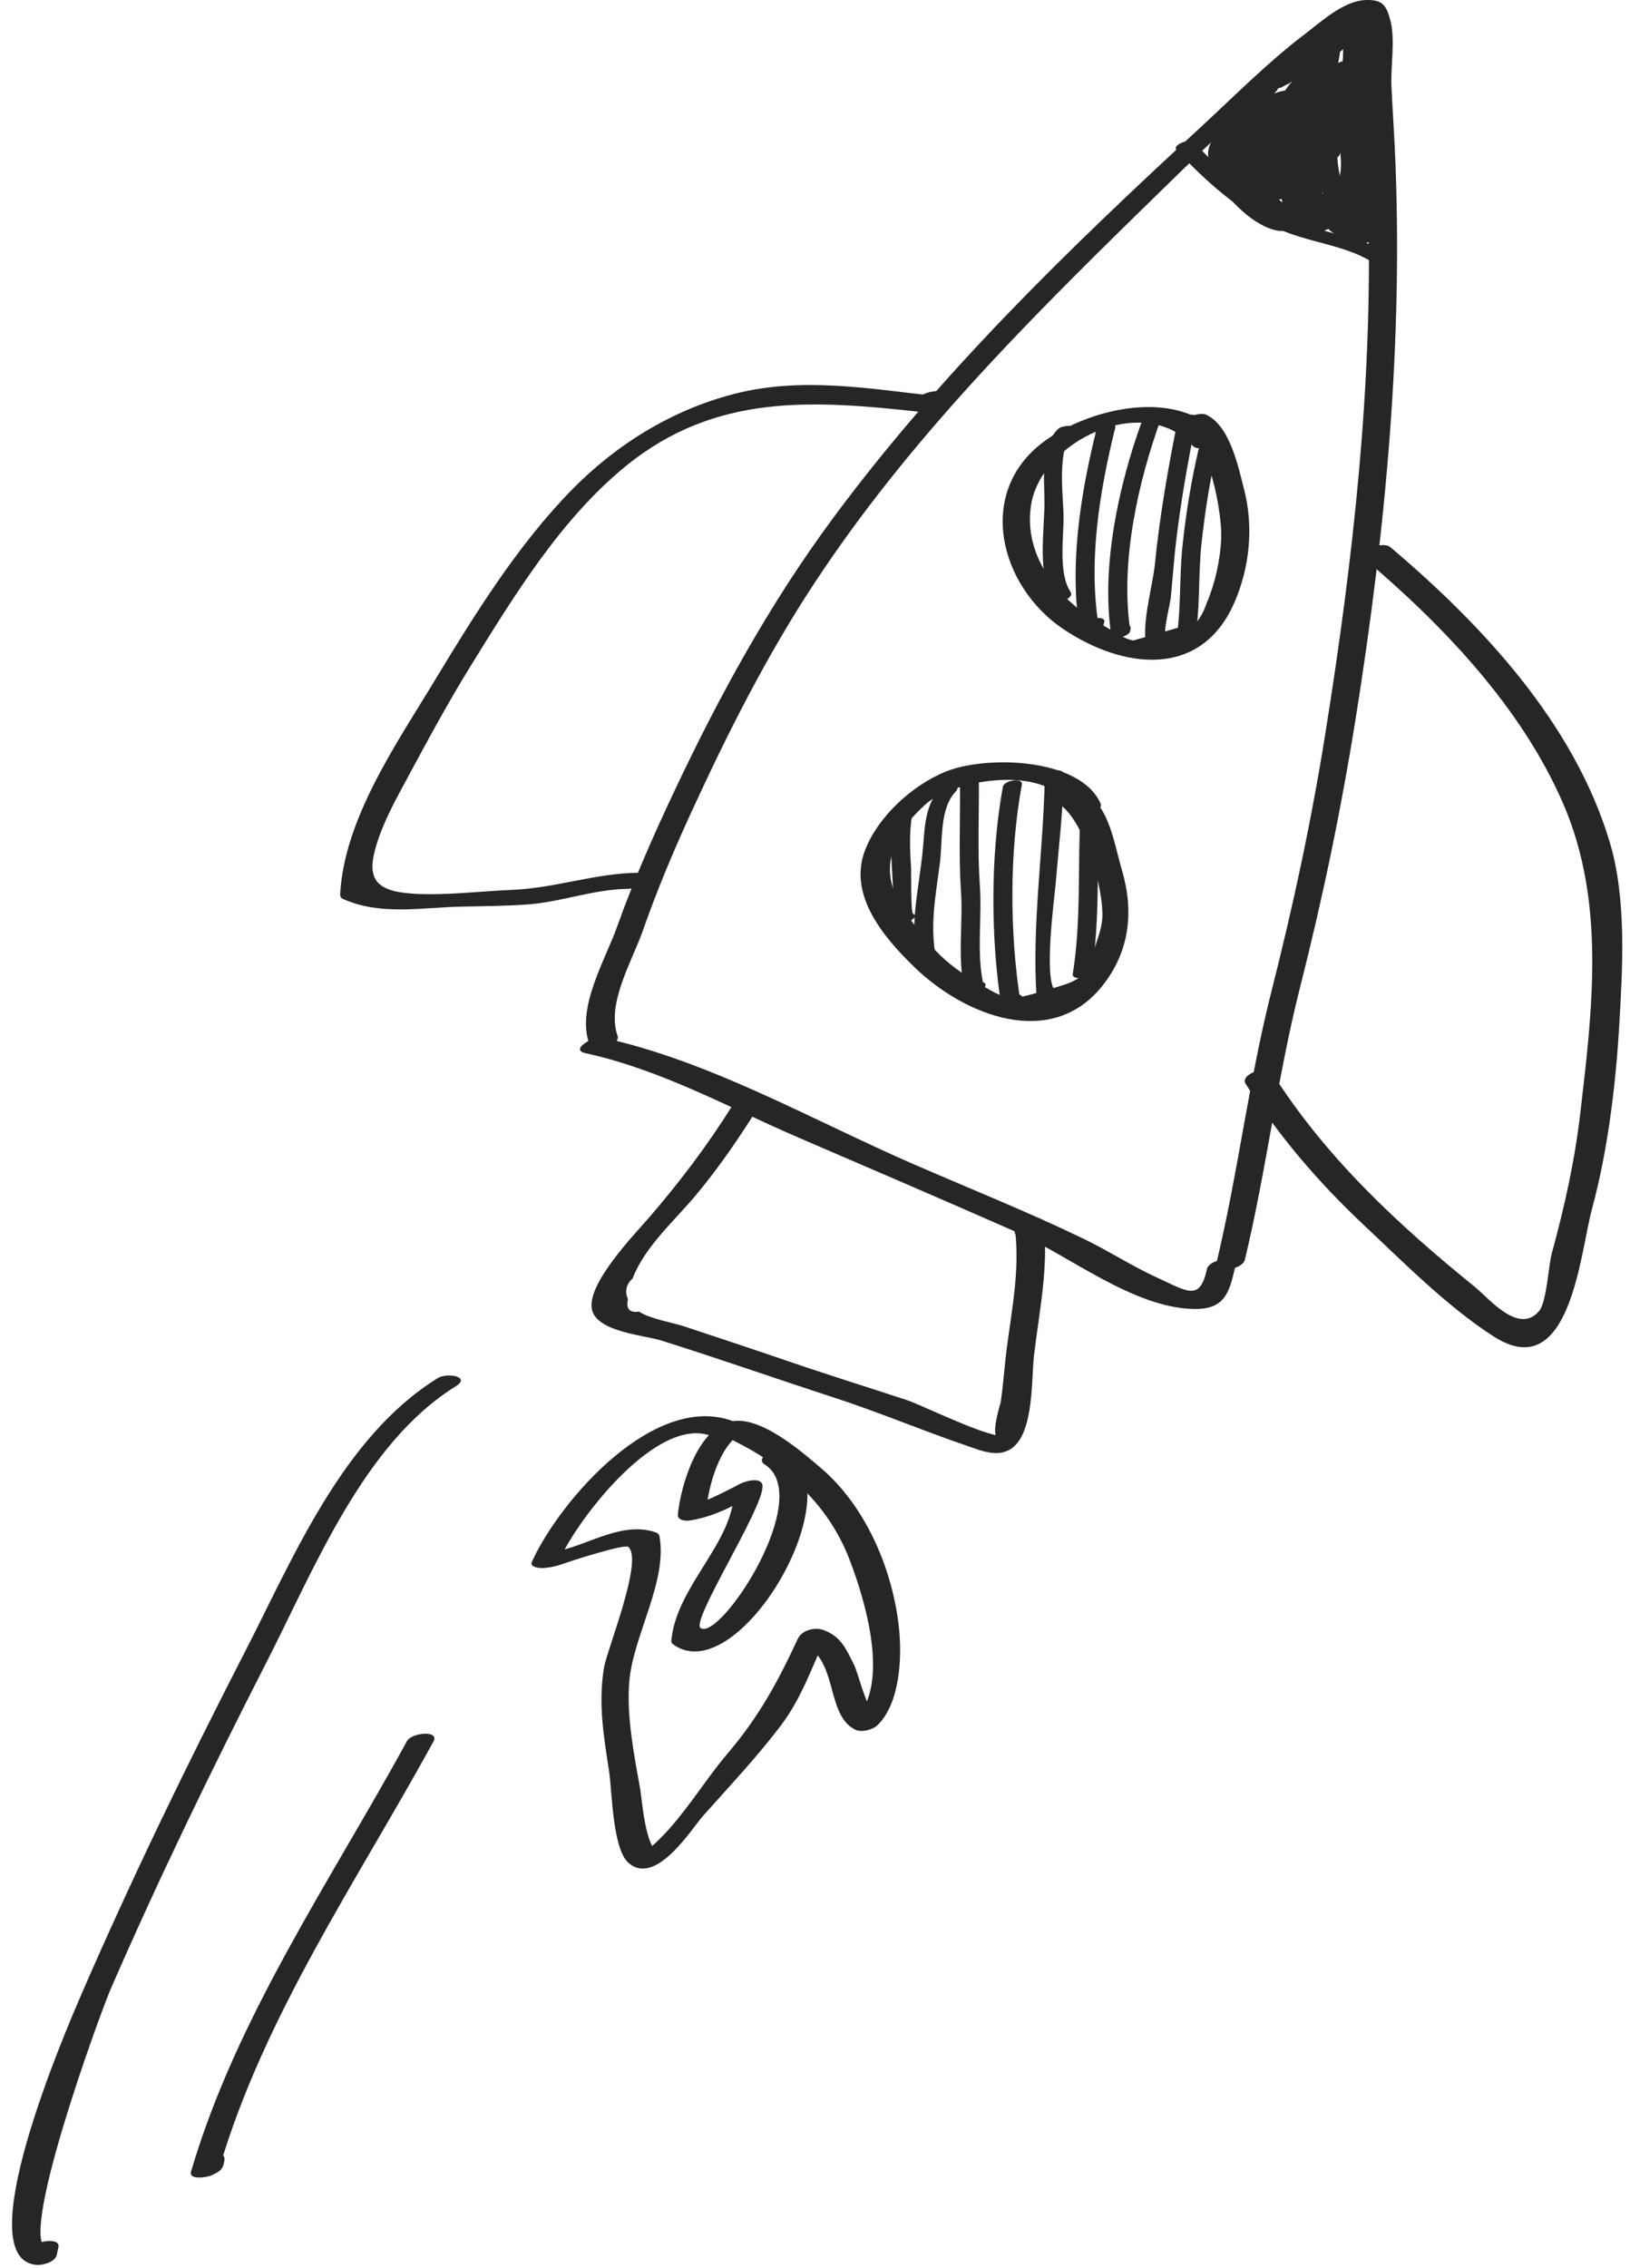 <svg width="128" height="178" viewBox="0 0 128 178" fill="none" xmlns="http://www.w3.org/2000/svg">
<path d="M48.498 81.314C47.603 78.785 49.645 75.432 50.477 73.061C51.577 69.919 52.857 66.865 54.247 63.841C57.09 57.645 60.184 51.496 63.938 45.795C71.194 34.777 80.264 25.637 89.64 16.472C93.865 12.341 98.129 8.148 102.645 4.339C103.336 3.758 105.283 1.968 105.747 1.983C107.089 2.007 106.681 2.101 106.948 3.256C107.176 4.222 106.972 5.619 107.003 6.593C107.129 9.915 107.364 13.237 107.451 16.558C107.796 30.238 106.257 43.895 104.105 57.394C102.998 64.367 101.577 70.979 99.841 77.827C98.058 84.863 97.218 92.104 95.514 99.179C95.318 99.996 97.564 99.666 97.752 98.897C99.456 91.821 100.297 84.581 102.079 77.544C103.878 70.461 105.307 63.59 106.461 56.373C108.825 41.57 110.223 26.642 109.532 11.643C109.453 9.993 109.335 8.344 109.265 6.695C109.202 5.148 109.579 3.106 109.178 1.583C108.864 0.389 108.542 -0.05 107.215 0.005C105.503 0.075 103.744 1.701 102.48 2.667C99.582 4.865 96.99 7.488 94.32 9.954C83.907 19.558 73.809 29.312 65.367 40.738C60.474 47.358 56.54 54.512 53.03 61.941C51.365 65.459 49.786 69.024 48.475 72.699C47.517 75.393 45.263 79.076 46.268 81.919C46.535 82.688 48.758 82.052 48.498 81.314Z" fill="#272525"/>
<path d="M45.968 82.665C51.976 83.984 57.12 86.89 62.758 89.316C68.412 91.751 74.066 94.177 79.697 96.659C83.906 98.52 88.956 102.635 93.699 102.745C96.157 102.808 96.549 101.512 97.02 99.321C97.201 98.488 94.955 98.834 94.782 99.603C94.225 102.164 93.267 101.386 90.872 100.287C88.893 99.384 87.039 98.174 85.068 97.224C80.718 95.127 76.226 93.329 71.797 91.405C63.763 87.918 55.847 83.317 47.319 81.448C46.62 81.298 44.704 82.39 45.968 82.665Z" fill="#272525"/>
<path d="M72.007 31.385C71.937 31.542 71.874 31.699 71.803 31.848C72.4 31.597 73.005 31.354 73.602 31.102C68.285 30.513 62.937 29.547 57.613 30.93C52.728 32.194 48.37 34.903 44.86 38.492C40.635 42.819 37.289 48.206 34.172 53.358C31.18 58.321 27.049 64.21 26.712 70.163C26.704 70.351 26.759 70.485 26.939 70.563C29.924 71.898 33.19 71.215 36.355 71.16C38.043 71.129 39.732 71.113 41.42 70.995C44.043 70.807 46.697 69.786 49.304 69.77C50.145 69.762 51.676 68.49 50.176 68.506C46.792 68.529 43.619 69.707 40.227 69.849C37.69 69.951 34.839 70.32 32.311 70.139C29.382 69.927 28.785 68.875 29.554 66.338C30.143 64.391 31.164 62.608 32.122 60.826C33.677 57.936 35.24 55.054 36.968 52.258C40.392 46.73 44.059 40.714 49.163 36.568C56.184 30.867 63.809 31.401 72.235 32.327C72.871 32.398 73.751 32.233 74.033 31.581C74.104 31.424 74.167 31.267 74.238 31.118C74.544 30.419 72.329 30.655 72.007 31.385Z" fill="#272525"/>
<path d="M107.089 43.808C113.332 49.093 119.473 55.509 122.756 63.087C126.078 70.76 125.057 79.147 124.114 87.235C123.667 91.114 122.866 94.695 121.837 98.465C121.625 99.234 121.444 102.203 120.879 102.886C119.277 104.81 116.96 101.944 115.83 101.025C109.767 96.117 104.089 90.84 99.896 84.212C99.503 83.591 97.328 84.306 97.823 85.083C100.422 89.183 103.548 92.819 107.081 96.14C110.215 99.085 113.694 102.603 117.322 104.92C123.321 108.744 124.091 98.292 125.01 94.915C126.266 90.266 126.879 85.193 127.161 80.387C127.428 75.84 127.727 70.508 126.415 66.126C123.635 56.813 116.426 49.078 109.178 42.944C108.566 42.426 106.477 43.29 107.089 43.808Z" fill="#272525"/>
<path d="M95.741 34.118C92.412 30.427 85.572 32.029 82.022 34.628C76.58 38.61 78.481 46.015 83.506 49.384C88.124 52.478 94.273 53.342 96.919 47.326C98.152 44.531 98.45 41.327 97.689 38.382C97.225 36.599 96.582 33.411 94.705 32.547C94.045 32.241 92.003 33.207 92.922 33.631C94.987 34.581 95.993 40.384 95.898 42.324C95.812 43.997 95.419 45.795 94.76 47.334C94.579 47.884 94.312 48.394 93.959 48.858C92.309 49.329 90.66 49.8 89.011 50.271C88.273 50.185 87.221 49.407 86.585 49.062C83.247 47.216 80.342 43.73 80.962 39.67C81.739 34.597 89.836 30.749 93.668 34.997C94.186 35.571 96.314 34.762 95.741 34.118Z" fill="#272525"/>
<path d="M86.426 63.071C84.808 59.428 77.332 59.278 74.183 60.598C71.615 61.674 68.992 64.061 67.956 66.668C66.55 70.21 69.346 73.524 71.796 75.903C75.699 79.696 82.531 82.453 86.575 77.372C88.75 74.631 89.041 71.466 88.099 68.286C87.415 65.969 87.085 62.883 84.58 61.815C83.913 61.532 81.879 62.506 82.806 62.899C85.075 63.865 86.756 69.919 86.552 72.189C86.489 72.919 86.167 73.783 85.931 74.474C85.083 76.924 84.926 76.916 82.091 77.741C79.358 78.534 79.209 78.581 77.12 77.356C75.966 76.681 74.851 75.958 73.877 75.024C72.612 73.806 71.544 72.33 70.641 70.822C68.922 67.956 70.359 65.184 72.707 63.111C74.898 61.171 82.499 59.828 84.196 63.668C84.533 64.446 86.724 63.755 86.426 63.071Z" fill="#272525"/>
<path d="M57.528 86.756C55.556 89.905 53.373 92.787 50.947 95.598C49.847 96.871 45.952 100.883 46.502 102.862C46.973 104.551 50.578 104.802 51.913 105.218C56.452 106.64 60.928 108.218 65.451 109.687C68.985 110.833 72.377 112.27 75.872 113.464C77.034 113.856 78.401 114.477 79.5 113.644C81.204 112.349 80.984 108.218 81.196 106.412C81.605 102.933 82.359 99.478 81.95 95.968C81.864 95.206 79.814 95.779 79.712 96.407C79.704 96.478 79.689 96.541 79.681 96.611C79.547 97.475 81.793 97.091 81.919 96.329C81.927 96.258 81.942 96.195 81.95 96.125C81.204 96.274 80.458 96.415 79.712 96.564C80.089 99.76 79.437 102.855 79.037 106.011C78.864 107.378 78.785 108.752 78.573 110.111C78.573 110.111 77.49 113.597 78.762 112.616C78.126 113.11 72.37 110.283 71.262 109.914C68.137 108.886 64.996 107.912 61.886 106.844C59.153 105.909 56.413 104.998 53.672 104.095C52.777 103.805 50.986 103.506 50.177 102.949C49.439 103.067 49.148 102.745 49.313 101.983C49.046 101.355 49.172 100.813 49.682 100.342C50.641 97.837 52.989 95.803 54.661 93.792C56.499 91.593 58.101 89.23 59.616 86.803C60.15 85.931 57.912 86.136 57.528 86.756Z" fill="#272525"/>
<path d="M57.715 111.611C51.503 109.106 43.98 117.728 41.766 122.597C41.546 123.076 42.551 123.092 42.732 123.076C43.721 122.982 44.074 122.785 45.025 122.479C44.703 122.581 49.045 121.168 49.336 121.419C50.553 122.44 47.663 129.476 47.428 130.921C46.964 133.74 47.412 136.285 47.836 139.08C48.064 140.572 48.095 145.096 49.344 146.211C51.488 148.119 54.315 143.541 55.186 142.559C57.228 140.266 59.466 137.887 61.312 135.452C62.977 133.253 63.785 130.78 64.932 128.322C64.264 128.549 63.597 128.777 62.921 129.005C65.874 130.081 64.775 134.549 67.138 135.758C67.641 136.018 68.544 135.774 68.921 135.405C70.664 133.685 70.837 130.151 70.602 127.866C70.138 123.288 68.026 118.278 64.5 115.262C62.874 113.872 59.608 111.022 57.322 111.595C54.739 112.247 53.451 116.668 53.231 118.867C53.184 119.354 53.859 119.401 54.197 119.346C56.16 119.024 57.731 118.144 59.474 117.155C58.869 117.092 58.265 117.029 57.66 116.966C57.613 121.128 53.16 124.419 52.721 128.73C52.697 128.942 52.783 129.021 52.948 129.131C57.998 132.562 67.068 117.194 61.83 113.864C61.217 113.472 59.152 114.375 60.047 114.948C64.037 117.477 56.545 128.856 55.014 127.788C54.228 127.238 59.867 118.521 59.882 116.684C59.89 115.851 58.469 116.267 58.068 116.495C57.746 116.676 55.241 117.979 54.48 118.113C54.801 118.27 55.123 118.435 55.446 118.592C55.634 116.652 56.482 113.456 58.288 112.443C57.762 112.514 57.236 112.584 56.702 112.655C61.21 114.681 64.948 117.775 66.73 122.463C67.9 125.526 69.981 132.217 67.099 135.052C67.696 134.934 68.293 134.816 68.882 134.698C68.026 134.258 67.468 131.479 67.044 130.63C66.432 129.405 66.023 128.439 64.665 127.945C63.997 127.701 62.976 127.945 62.654 128.628C61.021 132.138 59.568 134.785 57.079 137.706C54.959 140.203 52.893 143.918 50.168 145.692C50.694 145.622 51.221 145.551 51.755 145.48C50.655 145.009 50.435 141.35 50.263 140.368C49.783 137.698 49.179 134.62 49.422 131.918C49.752 128.314 52.453 124.081 51.778 120.539C51.739 120.351 51.495 120.28 51.346 120.233C48.558 119.377 45.708 121.631 42.998 121.882C43.321 122.039 43.642 122.204 43.965 122.361C45.433 119.134 51.676 111.029 55.901 112.734C56.608 112.961 58.642 111.988 57.715 111.611Z" fill="#272525"/>
<path d="M83.102 33.662C81.665 35.005 82.026 37.722 82.018 39.512C82.01 41.656 81.445 45.166 82.686 47.051C82.96 47.467 84.405 46.98 84.068 46.47C83.086 44.978 83.542 42.143 83.518 40.471C83.495 38.939 82.96 35.154 84.288 33.913C84.924 33.316 83.463 33.324 83.102 33.662Z" fill="#272525"/>
<path d="M87.525 33.803C87.54 33.733 87.556 33.662 87.58 33.583C87.713 33.034 86.213 33.261 86.088 33.772C84.831 38.861 83.92 44.562 84.839 49.8C84.925 50.294 85.978 49.91 86.182 49.721C86.574 49.368 86.59 49.344 86.716 48.826C86.849 48.276 85.349 48.504 85.224 49.014C85.145 49.171 85.067 49.321 84.98 49.478C85.428 49.454 85.876 49.423 86.323 49.399C85.412 44.216 86.331 38.625 87.572 33.583C87.077 33.646 86.582 33.709 86.08 33.772C86.064 33.843 86.048 33.913 86.025 33.992C85.907 34.541 87.407 34.314 87.525 33.803Z" fill="#272525"/>
<path d="M89.693 33.01C87.855 38.036 86.457 44.46 87.258 49.823C87.337 50.334 88.687 49.949 88.75 49.533C88.758 49.47 88.774 49.399 88.782 49.336C88.868 48.755 87.368 49.014 87.29 49.525C87.282 49.588 87.266 49.658 87.258 49.721C87.753 49.627 88.248 49.525 88.75 49.431C87.957 44.13 89.371 37.785 91.185 32.83C91.357 32.327 89.873 32.508 89.693 33.01Z" fill="#272525"/>
<path d="M92.47 33.05C91.724 36.756 91.072 40.486 90.695 44.248C90.507 46.133 89.556 49.132 90.075 50.915C90.224 51.433 91.716 51.033 91.567 50.514C91.268 49.478 91.842 47.837 91.952 46.776C92.077 45.481 92.171 44.177 92.313 42.881C92.69 39.52 93.294 36.183 93.962 32.869C94.072 32.303 92.572 32.547 92.47 33.05Z" fill="#272525"/>
<path d="M94.109 35.311C93.536 37.793 93.127 40.306 92.86 42.842C92.585 45.449 92.782 48.041 92.303 50.632C92.193 51.206 93.677 50.938 93.795 50.444C93.811 50.373 93.826 50.302 93.842 50.232C93.975 49.682 92.475 49.91 92.35 50.42C92.334 50.491 92.318 50.562 92.303 50.632C92.797 50.569 93.292 50.507 93.795 50.444C94.282 47.829 94.07 45.269 94.352 42.654C94.627 40.125 95.028 37.604 95.601 35.123C95.727 34.573 94.227 34.801 94.109 35.311Z" fill="#272525"/>
<path d="M71.694 63.558C71.71 63.488 71.726 63.417 71.749 63.346C71.255 63.409 70.76 63.472 70.257 63.535C69.606 66.362 70.32 69.205 70.124 72.063C70.116 72.189 70.155 72.275 70.273 72.33C70.352 72.369 70.43 72.401 70.508 72.44C70.948 72.644 72.307 72.008 71.694 71.718C71.514 71.631 71.561 68.404 71.545 68.105C71.435 66.495 71.38 64.925 71.749 63.346C71.875 62.797 70.383 63.032 70.257 63.535C70.242 63.606 70.226 63.676 70.202 63.747C70.069 64.297 71.569 64.069 71.694 63.558Z" fill="#272525"/>
<path d="M73.852 61.886C72.517 63.283 72.635 65.239 72.431 67.053C72.109 69.974 71.41 72.762 72.038 75.683C72.148 76.194 73.46 75.809 73.53 75.393C73.538 75.33 73.554 75.259 73.562 75.196C73.656 74.623 72.156 74.874 72.07 75.385C72.062 75.448 72.046 75.518 72.038 75.581C72.533 75.487 73.028 75.385 73.53 75.291C72.981 72.731 73.475 70.312 73.805 67.767C74.033 66.055 73.758 63.48 75.046 62.137C75.643 61.501 74.19 61.524 73.852 61.886Z" fill="#272525"/>
<path d="M75.385 61.681C75.416 64.438 75.275 67.194 75.463 69.943C75.644 72.542 75.141 75.306 75.785 77.843C75.919 78.361 77.05 77.953 77.222 77.662C77.262 77.599 77.301 77.537 77.34 77.466C77.694 76.869 76.202 77.01 75.95 77.434C75.911 77.497 75.872 77.56 75.832 77.631C76.312 77.568 76.791 77.505 77.27 77.45C76.649 75.023 77.128 72.087 76.948 69.55C76.751 66.802 76.893 64.045 76.869 61.289C76.869 60.818 75.377 61.1 75.385 61.681Z" fill="#272525"/>
<path d="M78.753 61.76C77.764 67.155 77.787 73.736 78.659 79.146C78.745 79.672 80.065 79.256 80.151 78.856C80.182 78.691 80.222 78.518 80.253 78.353C80.371 77.796 78.871 78.031 78.761 78.541C78.73 78.707 78.69 78.879 78.659 79.044C79.154 78.95 79.648 78.848 80.151 78.754C79.287 73.367 79.248 66.982 80.245 61.579C80.347 61.006 78.847 61.249 78.753 61.76Z" fill="#272525"/>
<path d="M82.043 60.998C81.941 66.817 81.022 72.464 81.399 78.29C81.422 78.369 81.478 78.416 81.548 78.448C81.627 78.487 81.697 78.518 81.776 78.558C82.216 78.762 83.574 78.133 82.962 77.835C81.87 77.317 82.812 70.398 82.883 69.519C83.126 66.605 83.48 63.731 83.535 60.802C83.543 60.197 82.051 60.504 82.043 60.998Z" fill="#272525"/>
<path d="M84.855 63.535C84.612 67.783 84.926 72.236 84.243 76.437C84.148 77.011 85.648 76.759 85.735 76.249C86.41 72.055 86.096 67.595 86.347 63.346C86.379 62.742 84.886 63.032 84.855 63.535Z" fill="#272525"/>
<path d="M92.394 11.784C94.75 14.281 97.231 16.527 100.373 17.956C102.689 19.017 105.398 19.197 107.566 20.454C107.911 20.658 108.477 20.43 108.759 20.218C108.869 20.132 108.971 20.053 109.081 19.967C109.749 19.449 108.265 19.425 107.888 19.724C107.778 19.81 107.676 19.888 107.566 19.975C107.966 19.896 108.359 19.818 108.759 19.739C106.702 18.546 104.228 18.396 102.022 17.438C98.763 16.033 96.21 13.763 93.792 11.203C93.423 10.826 92.009 11.368 92.394 11.784Z" fill="#272525"/>
<path d="M99.501 7.826C98.174 8.313 97.577 9.114 96.744 10.252C97.208 10.26 97.671 10.276 98.134 10.284C98.794 9.122 99.54 7.999 100.372 6.946C100.804 6.397 99.328 6.577 99.085 6.805C97.773 8.03 96.422 9.169 95.244 10.519C95.708 10.527 96.171 10.543 96.634 10.551C97.247 9.679 98.024 8.972 98.967 8.423C98.566 8.383 98.166 8.336 97.757 8.297C97.781 9.051 97.553 9.726 97.058 10.339C96.666 11.022 98.134 10.637 98.346 10.48C99.422 9.663 100.082 8.407 101.126 7.63C100.679 7.622 100.231 7.614 99.783 7.598C99.32 9.035 98.425 10.394 97.663 11.69C97.278 12.341 98.786 12.027 99.053 11.721C100.592 9.938 101.605 7.771 103.121 6.035C102.642 6.059 102.163 6.09 101.684 6.114C101.668 7.787 100.757 8.933 100.09 10.402C99.438 11.815 99.139 13.362 98.15 14.595C98.613 14.603 99.077 14.619 99.54 14.627C100.561 12.734 101.621 10.873 102.642 8.965C103.396 7.551 104.142 5.219 105.17 4.025C104.691 4.049 104.212 4.08 103.733 4.104C103.286 8.132 100.796 11.493 99.595 15.278C99.564 15.388 99.65 15.506 99.744 15.545C103.058 16.849 105.296 6.593 106.427 5.25C105.948 5.274 105.469 5.305 104.99 5.329C104.982 8.933 101.825 11.933 101.432 15.506C101.362 16.15 102.681 15.718 102.87 15.428C104.762 12.53 105.249 9.02 106.945 6.02C106.466 6.043 105.987 6.075 105.508 6.098C104.982 8.203 104.236 10.229 103.694 12.31C104.189 12.247 104.684 12.184 105.186 12.121C105.524 10.692 108.005 5.25 104.715 5.682C103.466 5.847 102.493 7.198 101.723 8.03C100.082 9.821 99.037 11.941 97.561 13.841C98.024 13.849 98.488 13.865 98.951 13.873C99.838 12.561 100.828 10.818 99.728 9.334C99.186 8.595 98.26 8.148 97.396 8.682C93.831 10.904 101.629 16.142 102.87 17.132C103.301 16.912 103.726 16.7 104.157 16.48C101.817 14.909 99.493 11.949 96.642 11.297C96.328 11.226 95.496 11.367 95.441 11.792C95.189 13.739 98.92 15.804 100.388 14.155C102.014 12.326 97.537 10.59 96.234 10.512C95.912 10.496 95.433 10.637 95.252 10.92C93.525 13.543 98.001 14.933 99.901 15.153C100.239 15.192 101.032 15.105 101.103 14.658C101.613 11.517 91.577 11.297 97.639 16.637C98.739 17.603 100.922 19.001 102.116 17.414C103.411 15.687 100.105 10.936 98.448 10.441C96.438 9.844 96.108 11.556 96.713 13.095C97.585 15.31 100.796 18.812 103.521 18.247C107.793 17.359 104.346 9.742 102.32 13.354C101.456 14.901 102.43 17.909 104.511 17.359C107.33 16.613 107.063 11.47 106.074 9.554C105.893 9.208 105.32 9.326 105.037 9.444C103.058 10.292 102.956 15.718 105.053 16.433C105.461 16.574 106.074 16.464 106.341 16.087C107.778 14.077 108.202 10.692 107.762 8.305C107.668 7.81 106.301 8.164 106.27 8.595C106.16 10.166 106.278 11.634 106.403 13.213C106.521 14.619 106.199 16.315 106.812 17.587C107.032 18.043 107.872 17.752 108.155 17.509C108.979 16.786 109.034 16.032 108.17 15.286C107.817 14.988 107.197 15.216 106.882 15.459C106.168 16.001 105.335 16.959 104.393 16.817C104.087 17.084 103.788 17.359 103.482 17.626C104.958 17.831 106.325 17.579 107.825 17.697C108.217 17.728 109.403 17.053 108.571 16.872C106.906 16.503 105.516 15.412 103.867 15.192C103.6 15.161 102.336 15.38 102.72 15.891C103.718 17.218 108.068 19.118 109.529 17.619C109.647 17.501 109.749 17.359 109.623 17.202C108.532 15.859 106.089 14.642 104.589 16.205C102.862 18.003 105.54 18.828 106.969 19.04C107.338 19.095 107.888 18.985 108.115 18.647C108.618 17.901 108.414 16.88 108.563 15.961C108.641 15.482 107.738 15.647 107.526 15.749C106.317 16.338 104.456 17.328 103.223 16.197C102.147 15.216 104.04 11.642 104.338 11.038C105.296 9.074 106.545 7.253 106.176 4.991C106.081 4.426 104.919 4.952 104.739 5.172C103.435 6.742 103.294 8.705 102.846 10.637C102.713 11.226 104.11 10.889 104.283 10.559C105.697 7.873 107.204 5.007 107.581 1.96C107.644 1.465 106.772 1.661 106.545 1.748C103.812 2.808 102.697 6.546 100.443 8.266C100.875 8.313 101.307 8.36 101.731 8.407C102.469 7.064 103.623 5.627 104.684 4.575C105.375 3.884 106.066 3.491 106.505 2.596C106.812 1.968 105.595 2.195 105.351 2.36C103.443 3.625 101.786 5.329 99.752 6.397C100.137 6.475 100.522 6.554 100.906 6.632C101.464 5.541 102.705 4.551 103.639 3.829C103.192 3.821 102.744 3.813 102.296 3.797C101.888 4.795 100.844 5.603 100.05 6.295C99.383 6.876 100.891 6.805 101.244 6.538C102.163 5.847 102.783 4.967 103.639 4.245C104.841 3.232 105.602 2.242 105.453 4.559C105.351 6.185 104.754 7.684 104.77 9.334C104.778 9.828 106.176 9.451 106.262 9.043C106.608 7.402 107.039 5.784 107.416 4.151C106.922 4.214 106.427 4.276 105.924 4.339C105.704 6.836 105.877 9.648 106.27 12.153C106.348 12.671 107.683 12.271 107.762 11.862C108.06 10.268 109.097 6.507 107.778 5.077C107.432 4.708 106.505 5.054 106.341 5.462C105.296 8.014 105.61 10.983 105.241 13.684C105.163 14.289 106.608 13.967 106.733 13.496C107.409 10.975 108.579 7.779 106.859 5.399C106.639 5.101 105.924 5.321 105.705 5.47C104.723 6.122 104.794 6.726 104.417 7.865C103.584 10.409 102.925 12.915 102.312 15.53C102.186 16.079 103.686 15.852 103.804 15.341C104.236 13.496 104.589 11.603 105.163 9.797C105.43 8.949 105.854 6.42 106.631 5.902C106.246 5.925 105.862 5.949 105.477 5.973C107.087 8.203 105.869 11.32 105.241 13.668C105.736 13.606 106.231 13.543 106.733 13.48C107.102 10.786 106.788 7.802 107.833 5.258C107.354 5.384 106.875 5.517 106.396 5.643C107.495 6.829 106.529 10.708 106.278 12.035C106.773 11.941 107.267 11.839 107.77 11.745C107.432 9.569 107.228 6.349 107.424 4.143C107.479 3.53 106.042 3.852 105.932 4.331C105.555 5.965 105.131 7.582 104.778 9.224C105.273 9.129 105.767 9.027 106.27 8.933C106.254 7.7 108.186 2.502 106.168 1.779C104.032 1.01 101.181 5.454 100.066 6.295C100.467 6.373 100.859 6.459 101.26 6.538C102.226 5.698 103.309 4.818 103.804 3.609C104.04 3.028 102.61 3.46 102.461 3.577C101.417 4.386 100.145 5.399 99.532 6.593C99.202 7.245 100.451 6.954 100.686 6.829C102.728 5.761 104.37 4.064 106.286 2.792C105.901 2.714 105.516 2.635 105.131 2.557C104.589 3.664 103.482 4.213 102.689 5.093C101.849 6.02 100.953 7.268 100.357 8.368C99.98 9.059 101.425 8.674 101.645 8.509C103.592 7.025 104.841 3.248 107.142 2.36C106.796 2.29 106.451 2.219 106.105 2.148C105.736 5.117 104.283 7.912 102.909 10.527C103.388 10.504 103.867 10.472 104.346 10.449C104.77 8.619 104.896 6.703 106.136 5.203C105.657 5.266 105.178 5.329 104.699 5.384C105.225 8.643 99.461 13.99 102.053 17.116C103.694 19.103 106.49 17.155 108.131 16.354C107.786 16.284 107.44 16.213 107.094 16.142C106.922 16.59 106.749 17.037 106.576 17.485C106.529 17.564 106.482 17.721 106.576 17.791C106.631 18.066 106.694 18.341 106.749 18.616C107.134 18.482 107.519 18.357 107.895 18.223C106.804 18.058 108.123 17.564 107.958 17.202C107.935 17.147 106.93 16.833 106.505 16.668C105.704 16.362 104.652 15.993 104.118 15.294C103.733 15.53 103.356 15.757 102.972 15.993C104.503 16.189 106.105 17.32 107.676 17.674C107.927 17.399 108.17 17.124 108.422 16.849C107.079 16.739 105.752 16.998 104.409 16.81C103.945 16.747 102.65 17.493 103.498 17.619C105.673 17.948 106.474 16.935 108.092 15.702C107.66 15.757 107.236 15.812 106.804 15.875C106.859 16.338 106.922 16.802 106.977 17.265C107.424 17.241 107.872 17.21 108.32 17.187C107.872 16.26 108.068 15.066 108.005 14.085C107.895 12.161 107.636 10.347 107.77 8.399C107.275 8.493 106.78 8.595 106.278 8.69C106.67 10.834 106.262 14.21 104.958 16.04C105.39 15.922 105.814 15.812 106.246 15.694C105.108 15.31 104.448 10.551 105.634 10.04C105.288 10.001 104.943 9.97 104.597 9.93C105.288 11.258 105.493 12.86 105.116 14.328C104.77 15.687 103.993 17.179 103.663 14.917C103.38 13.001 103.757 13.339 103.883 14.776C103.922 15.192 104.236 16.244 103.961 16.621C102.964 17.995 101.079 16.236 100.349 15.592C99.98 15.27 97.514 11.792 97.891 11.697C98.433 11.556 100.467 14.893 100.577 15.318C101.315 18.011 98.841 16.103 98.032 15.003C96.045 12.326 99.87 13.315 99.618 14.831C100.019 14.666 100.419 14.501 100.82 14.336C100.726 14.328 95.079 12.718 96.603 11.658C96.65 11.627 97.875 12.2 97.954 12.278C99.501 13.88 96.721 13.37 96.948 11.603C96.548 11.768 96.147 11.933 95.747 12.098C98.488 12.726 100.726 15.671 102.995 17.194C103.349 17.43 104.691 16.865 104.283 16.543C102.689 15.278 100.891 14.281 99.603 12.663C98.935 11.831 98.362 10.716 98.433 10.284C99.006 10.464 99.077 10.975 98.645 11.807C98.401 12.546 98.048 13.221 97.585 13.833C97.192 14.415 98.692 14.226 98.975 13.865C99.995 12.553 102.045 7.787 103.749 7.457C104.048 6.797 104.299 6.774 104.511 7.386C104.856 7.661 104.911 7.991 104.66 8.368C104.723 9.514 103.985 11.171 103.718 12.302C103.584 12.852 105.076 12.616 105.21 12.114C105.752 10.025 106.498 8.014 107.024 5.902C107.173 5.313 105.759 5.666 105.587 5.98C103.898 8.972 103.404 12.498 101.511 15.388C101.99 15.365 102.469 15.333 102.948 15.31C103.341 11.729 106.498 8.768 106.505 5.132C106.505 4.457 105.288 4.944 105.068 5.211C103.93 6.562 103.624 8.431 102.956 10.033C102.548 11.006 101.063 12.985 100.961 14.006C100.828 15.349 101.613 13.692 101.982 13.134C102.493 12.357 102.728 11.234 103.097 10.378C104.008 8.273 104.99 6.224 105.249 3.915C105.328 3.24 104.008 3.758 103.812 3.994C102.634 5.36 102.139 7.363 101.283 8.933C100.255 10.826 99.194 12.71 98.181 14.595C97.82 15.263 99.312 14.948 99.571 14.627C100.482 13.488 100.741 12.231 101.307 10.912C102.053 9.177 103.199 7.889 103.215 5.925C103.223 5.25 102.006 5.745 101.778 6.004C100.262 7.739 99.249 9.907 97.71 11.69C98.174 11.697 98.637 11.713 99.1 11.721C99.917 10.331 100.828 8.949 101.323 7.418C101.519 6.805 100.137 7.268 99.98 7.386C98.904 8.187 98.291 9.404 97.2 10.237C97.632 10.284 98.064 10.331 98.488 10.378C98.927 9.608 99.202 9.027 99.289 8.124C99.344 7.551 98.323 7.873 98.079 7.999C96.854 8.627 96.147 9.459 95.284 10.535C94.86 11.069 96.375 10.912 96.674 10.566C97.789 9.287 99.084 8.219 100.325 7.064C99.893 7.017 99.462 6.97 99.037 6.923C98.213 7.975 97.459 9.098 96.799 10.26C96.438 10.896 97.922 10.645 98.189 10.292C98.676 9.514 99.328 8.902 100.152 8.446C101.063 8.077 100.176 7.575 99.501 7.826Z" fill="#272525"/>
<path d="M34.376 108.171C26.915 112.796 23.067 122.204 19.212 129.703C14.681 138.514 10.306 147.514 6.364 156.608C5.155 159.403 -2.612 177.41 2.901 177.779C3.349 177.811 4.338 177.559 4.456 177.002C4.503 176.798 4.542 176.586 4.589 176.381C4.762 175.549 2.516 175.894 2.351 176.664C2.304 176.868 2.265 177.08 2.218 177.284C2.736 177.025 3.254 176.766 3.773 176.507C1.181 176.334 7.848 158.053 8.704 156.097C12.482 147.412 16.652 138.836 20.963 130.402C24.677 123.146 28.564 113.299 35.766 108.83C37.046 108.045 35.098 107.723 34.376 108.171Z" fill="#272525"/>
<path d="M31.967 136.654C25.968 147.616 18.546 158.375 15.005 170.445C14.793 171.167 16.3 170.885 16.56 170.767C17.251 170.453 17.541 170.311 17.628 169.518C17.722 168.631 15.476 169.039 15.389 169.801C15.484 169.817 15.578 169.832 15.672 169.848C16.191 169.958 16.709 170.06 17.227 170.17C20.73 158.241 28.096 147.546 34.032 136.709C34.559 135.774 32.321 136.002 31.967 136.654Z" fill="#272525"/>
</svg>
